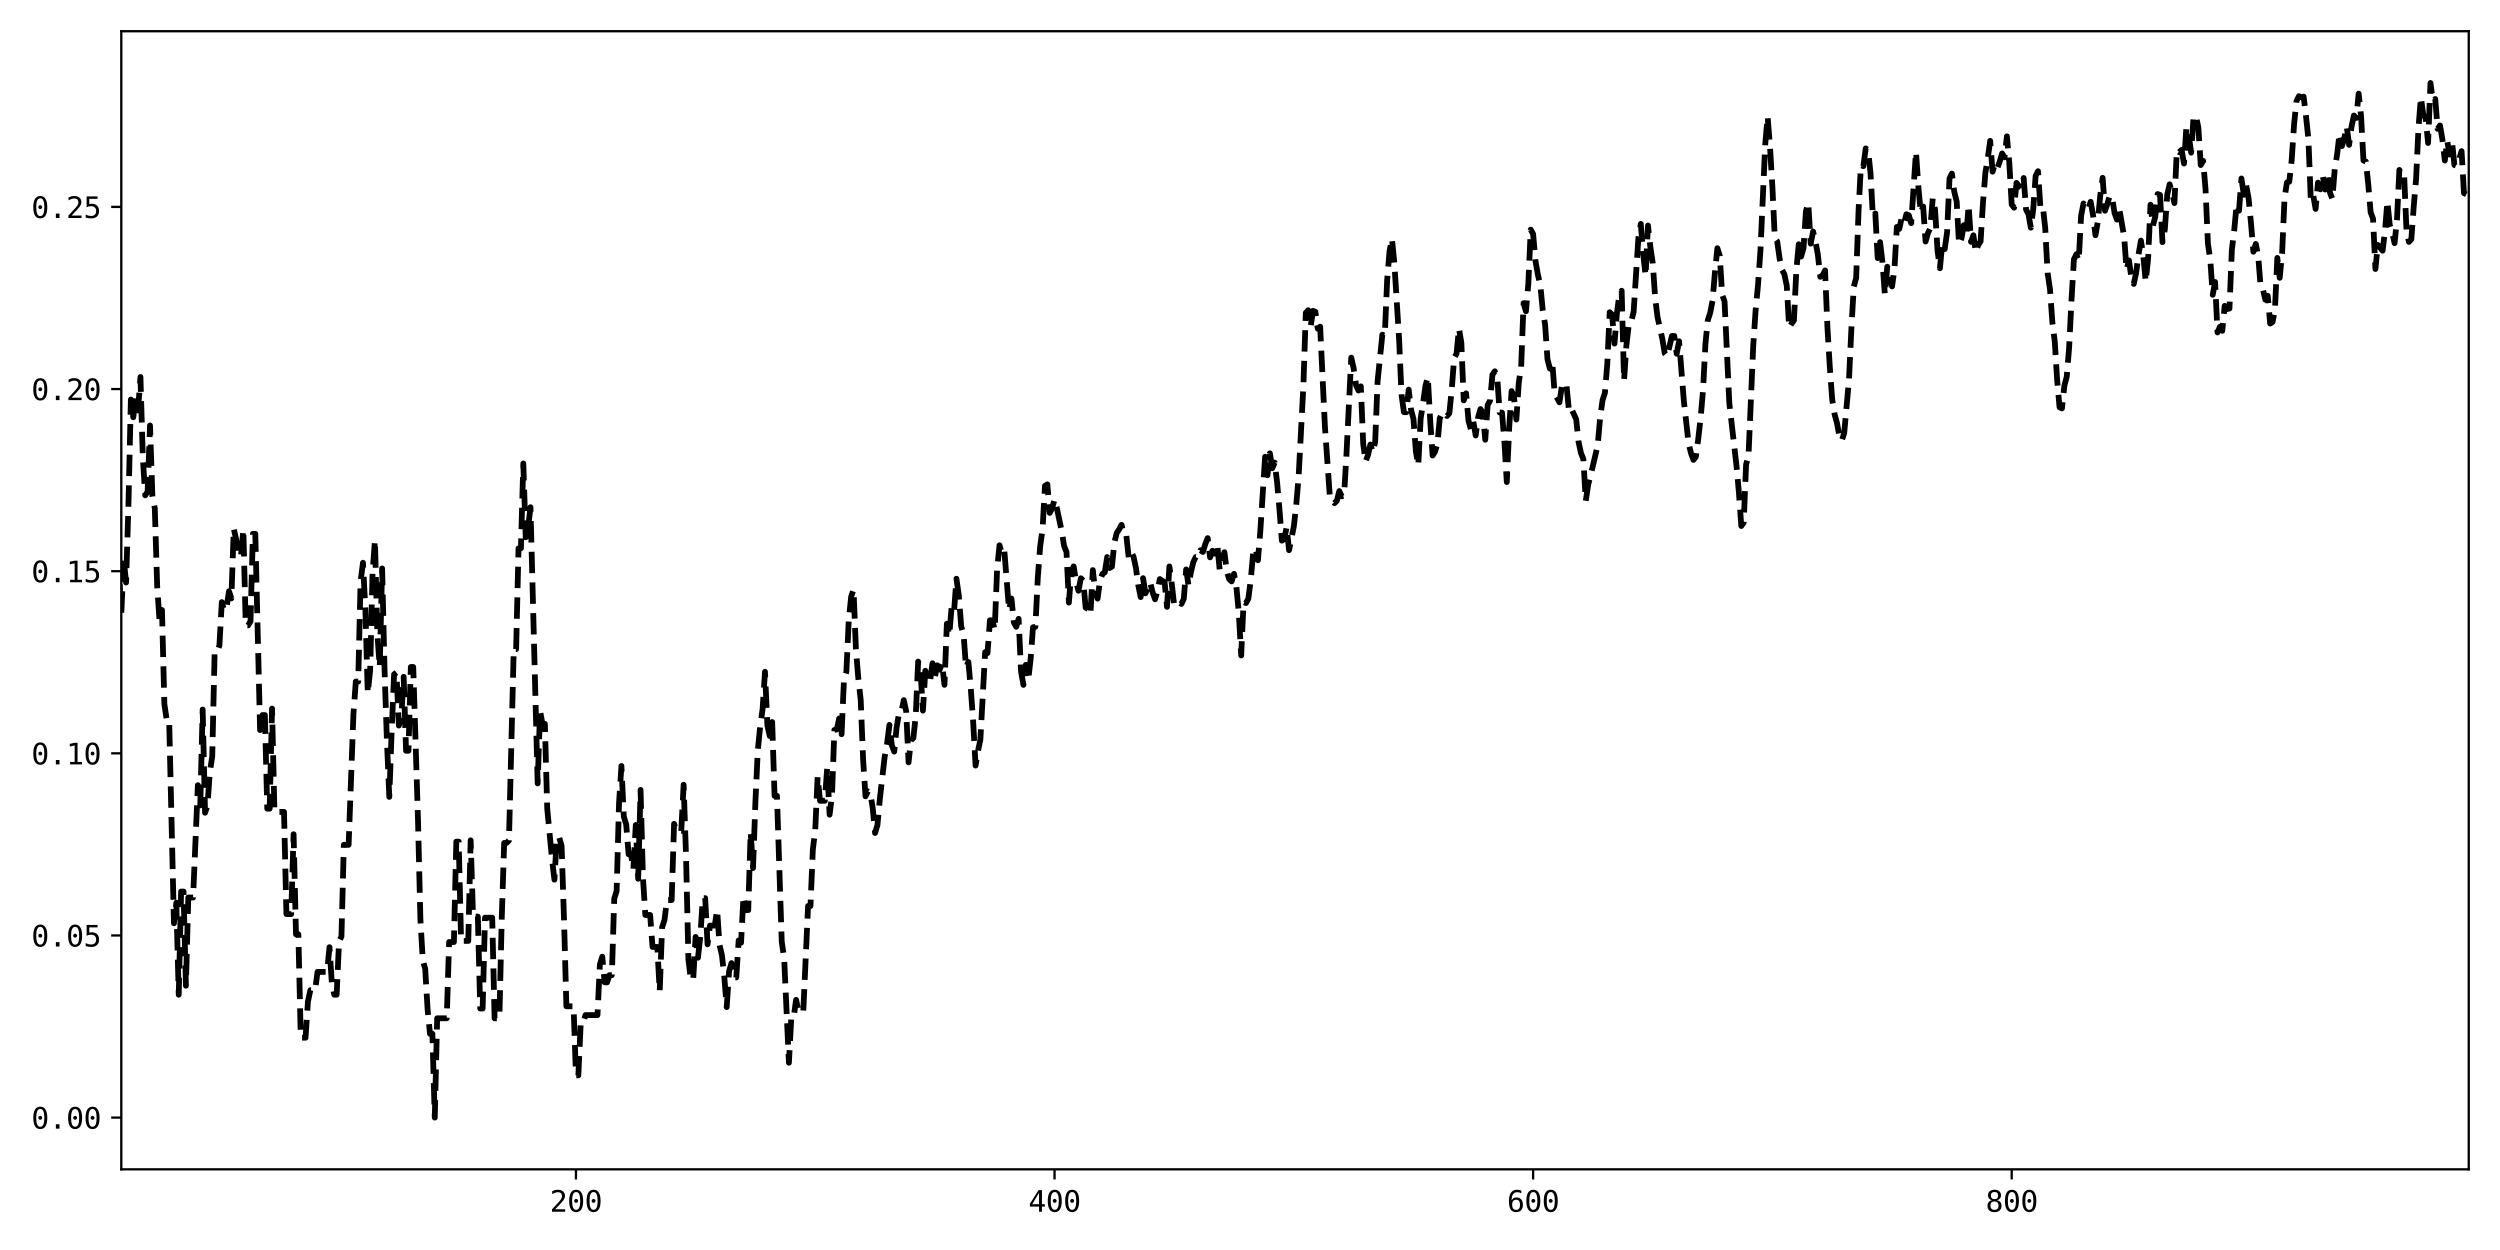 <?xml version="1.0" encoding="utf-8" standalone="no"?>
<!DOCTYPE svg PUBLIC "-//W3C//DTD SVG 1.1//EN"
  "http://www.w3.org/Graphics/SVG/1.1/DTD/svg11.dtd">
<svg xmlns:xlink="http://www.w3.org/1999/xlink" width="864pt" height="432pt" viewBox="0 0 864 432" xmlns="http://www.w3.org/2000/svg" version="1.1">
 <defs>
  <style type="text/css">*{stroke-linejoin: round; stroke-linecap: butt}</style>
 </defs>
 <g id="figure_1">
  <g id="patch_1">
   <path d="M 0 432 
L 864 432 
L 864 0 
L 0 0 
z
" style="fill: #ffffff"/>
  </g>
  <g id="axes_1">
   <g id="patch_2">
    <path d="M 41.92 404.12 
L 853.2 404.12 
L 853.2 10.8 
L 41.92 10.8 
z
" style="fill: #ffffff"/>
   </g>
   <g id="matplotlib.axis_1">
    <g id="xtick_1">
     <g id="line2d_1">
      <defs>
       <path id="m8f16ec157c" d="M 0 0 
L 0 3.5 
" style="stroke: #000000; stroke-width: 0.8"/>
      </defs>
      <g>
       <use xlink:href="#m8f16ec157c" x="199.049" y="404.12" style="stroke: #000000; stroke-width: 0.8"/>
      </g>
     </g>
     <g id="text_1">
      <!-- 200 -->
      <g transform="translate(190.018 418.772) scale(0.1 -0.1)">
       <defs>
        <path id="DejaVuSansMono-32" d="M 1166 531 
L 3309 531 
L 3309 0 
L 475 0 
L 475 531 
Q 1059 1147 1496 1619 
Q 1934 2091 2100 2284 
Q 2413 2666 2522 2902 
Q 2631 3138 2631 3384 
Q 2631 3775 2401 3997 
Q 2172 4219 1772 4219 
Q 1488 4219 1175 4116 
Q 863 4013 513 3803 
L 513 4441 
Q 834 4594 1145 4672 
Q 1456 4750 1759 4750 
Q 2444 4750 2861 4386 
Q 3278 4022 3278 3431 
Q 3278 3131 3139 2831 
Q 3000 2531 2688 2169 
Q 2513 1966 2180 1606 
Q 1847 1247 1166 531 
z
" transform="scale(0.016)"/>
        <path id="DejaVuSansMono-30" d="M 1509 2344 
Q 1509 2516 1629 2641 
Q 1750 2766 1919 2766 
Q 2094 2766 2219 2641 
Q 2344 2516 2344 2344 
Q 2344 2169 2220 2047 
Q 2097 1925 1919 1925 
Q 1744 1925 1626 2044 
Q 1509 2163 1509 2344 
z
M 1925 4250 
Q 1484 4250 1267 3775 
Q 1050 3300 1050 2328 
Q 1050 1359 1267 884 
Q 1484 409 1925 409 
Q 2369 409 2586 884 
Q 2803 1359 2803 2328 
Q 2803 3300 2586 3775 
Q 2369 4250 1925 4250 
z
M 1925 4750 
Q 2672 4750 3055 4137 
Q 3438 3525 3438 2328 
Q 3438 1134 3055 521 
Q 2672 -91 1925 -91 
Q 1178 -91 797 521 
Q 416 1134 416 2328 
Q 416 3525 797 4137 
Q 1178 4750 1925 4750 
z
" transform="scale(0.016)"/>
       </defs>
       <use xlink:href="#DejaVuSansMono-32"/>
       <use xlink:href="#DejaVuSansMono-30" x="60.205"/>
       <use xlink:href="#DejaVuSansMono-30" x="120.41"/>
      </g>
     </g>
    </g>
    <g id="xtick_2">
     <g id="line2d_2">
      <g>
       <use xlink:href="#m8f16ec157c" x="364.447" y="404.12" style="stroke: #000000; stroke-width: 0.8"/>
      </g>
     </g>
     <g id="text_2">
      <!-- 400 -->
      <g transform="translate(355.417 418.772) scale(0.1 -0.1)">
       <defs>
        <path id="DejaVuSansMono-34" d="M 2297 4091 
L 825 1625 
L 2297 1625 
L 2297 4091 
z
M 2194 4666 
L 2925 4666 
L 2925 1625 
L 3547 1625 
L 3547 1113 
L 2925 1113 
L 2925 0 
L 2297 0 
L 2297 1113 
L 319 1113 
L 319 1709 
L 2194 4666 
z
" transform="scale(0.016)"/>
       </defs>
       <use xlink:href="#DejaVuSansMono-34"/>
       <use xlink:href="#DejaVuSansMono-30" x="60.205"/>
       <use xlink:href="#DejaVuSansMono-30" x="120.41"/>
      </g>
     </g>
    </g>
    <g id="xtick_3">
     <g id="line2d_3">
      <g>
       <use xlink:href="#m8f16ec157c" x="529.846" y="404.12" style="stroke: #000000; stroke-width: 0.8"/>
      </g>
     </g>
     <g id="text_3">
      <!-- 600 -->
      <g transform="translate(520.815 418.772) scale(0.1 -0.1)">
       <defs>
        <path id="DejaVuSansMono-36" d="M 3097 4563 
L 3097 3981 
Q 2900 4097 2678 4158 
Q 2456 4219 2216 4219 
Q 1616 4219 1306 3767 
Q 997 3316 997 2438 
Q 1147 2750 1412 2917 
Q 1678 3084 2022 3084 
Q 2697 3084 3067 2670 
Q 3438 2256 3438 1497 
Q 3438 741 3056 325 
Q 2675 -91 1984 -91 
Q 1172 -91 794 492 
Q 416 1075 416 2328 
Q 416 3509 870 4129 
Q 1325 4750 2188 4750 
Q 2419 4750 2650 4701 
Q 2881 4653 3097 4563 
z
M 1972 2591 
Q 1569 2591 1337 2300 
Q 1106 2009 1106 1497 
Q 1106 984 1337 693 
Q 1569 403 1972 403 
Q 2391 403 2603 679 
Q 2816 956 2816 1497 
Q 2816 2041 2603 2316 
Q 2391 2591 1972 2591 
z
" transform="scale(0.016)"/>
       </defs>
       <use xlink:href="#DejaVuSansMono-36"/>
       <use xlink:href="#DejaVuSansMono-30" x="60.205"/>
       <use xlink:href="#DejaVuSansMono-30" x="120.41"/>
      </g>
     </g>
    </g>
    <g id="xtick_4">
     <g id="line2d_4">
      <g>
       <use xlink:href="#m8f16ec157c" x="695.244" y="404.12" style="stroke: #000000; stroke-width: 0.8"/>
      </g>
     </g>
     <g id="text_4">
      <!-- 800 -->
      <g transform="translate(686.214 418.772) scale(0.1 -0.1)">
       <defs>
        <path id="DejaVuSansMono-38" d="M 1925 2216 
Q 1503 2216 1273 1980 
Q 1044 1744 1044 1313 
Q 1044 881 1276 642 
Q 1509 403 1925 403 
Q 2350 403 2579 639 
Q 2809 875 2809 1313 
Q 2809 1741 2576 1978 
Q 2344 2216 1925 2216 
z
M 1375 2478 
Q 972 2581 745 2862 
Q 519 3144 519 3541 
Q 519 4097 897 4423 
Q 1275 4750 1925 4750 
Q 2578 4750 2956 4423 
Q 3334 4097 3334 3541 
Q 3334 3144 3107 2862 
Q 2881 2581 2478 2478 
Q 2947 2375 3195 2062 
Q 3444 1750 3444 1253 
Q 3444 622 3041 265 
Q 2638 -91 1925 -91 
Q 1213 -91 811 264 
Q 409 619 409 1247 
Q 409 1747 657 2061 
Q 906 2375 1375 2478 
z
M 1147 3481 
Q 1147 3106 1347 2909 
Q 1547 2713 1925 2713 
Q 2306 2713 2506 2909 
Q 2706 3106 2706 3481 
Q 2706 3863 2507 4063 
Q 2309 4263 1925 4263 
Q 1547 4263 1347 4061 
Q 1147 3859 1147 3481 
z
" transform="scale(0.016)"/>
       </defs>
       <use xlink:href="#DejaVuSansMono-38"/>
       <use xlink:href="#DejaVuSansMono-30" x="60.205"/>
       <use xlink:href="#DejaVuSansMono-30" x="120.41"/>
      </g>
     </g>
    </g>
   </g>
   <g id="matplotlib.axis_2">
    <g id="ytick_1">
     <g id="line2d_5">
      <defs>
       <path id="me031273395" d="M 0 0 
L -3.5 0 
" style="stroke: #000000; stroke-width: 0.8"/>
      </defs>
      <g>
       <use xlink:href="#me031273395" x="41.92" y="386.242" style="stroke: #000000; stroke-width: 0.8"/>
      </g>
     </g>
     <g id="text_5">
      <!-- 0.00 -->
      <g transform="translate(10.839 390.068) scale(0.1 -0.1)">
       <defs>
        <path id="DejaVuSansMono-2e" d="M 1528 953 
L 2316 953 
L 2316 0 
L 1528 0 
L 1528 953 
z
" transform="scale(0.016)"/>
       </defs>
       <use xlink:href="#DejaVuSansMono-30"/>
       <use xlink:href="#DejaVuSansMono-2e" x="60.205"/>
       <use xlink:href="#DejaVuSansMono-30" x="120.41"/>
       <use xlink:href="#DejaVuSansMono-30" x="180.615"/>
      </g>
     </g>
    </g>
    <g id="ytick_2">
     <g id="line2d_6">
      <g>
       <use xlink:href="#me031273395" x="41.92" y="323.296" style="stroke: #000000; stroke-width: 0.8"/>
      </g>
     </g>
     <g id="text_6">
      <!-- 0.05 -->
      <g transform="translate(10.839 327.122) scale(0.1 -0.1)">
       <defs>
        <path id="DejaVuSansMono-35" d="M 647 4666 
L 3009 4666 
L 3009 4134 
L 1222 4134 
L 1222 2988 
Q 1356 3038 1492 3061 
Q 1628 3084 1766 3084 
Q 2491 3084 2916 2656 
Q 3341 2228 3341 1497 
Q 3341 759 2895 334 
Q 2450 -91 1678 -91 
Q 1306 -91 998 -41 
Q 691 9 447 109 
L 447 750 
Q 734 594 1025 517 
Q 1316 441 1619 441 
Q 2141 441 2423 716 
Q 2706 991 2706 1497 
Q 2706 1997 2414 2275 
Q 2122 2553 1600 2553 
Q 1347 2553 1106 2495 
Q 866 2438 647 2322 
L 647 4666 
z
" transform="scale(0.016)"/>
       </defs>
       <use xlink:href="#DejaVuSansMono-30"/>
       <use xlink:href="#DejaVuSansMono-2e" x="60.205"/>
       <use xlink:href="#DejaVuSansMono-30" x="120.41"/>
       <use xlink:href="#DejaVuSansMono-35" x="180.615"/>
      </g>
     </g>
    </g>
    <g id="ytick_3">
     <g id="line2d_7">
      <g>
       <use xlink:href="#me031273395" x="41.92" y="260.35" style="stroke: #000000; stroke-width: 0.8"/>
      </g>
     </g>
     <g id="text_7">
      <!-- 0.10 -->
      <g transform="translate(10.839 264.176) scale(0.1 -0.1)">
       <defs>
        <path id="DejaVuSansMono-31" d="M 844 531 
L 1825 531 
L 1825 4097 
L 769 3859 
L 769 4434 
L 1819 4666 
L 2450 4666 
L 2450 531 
L 3419 531 
L 3419 0 
L 844 0 
L 844 531 
z
" transform="scale(0.016)"/>
       </defs>
       <use xlink:href="#DejaVuSansMono-30"/>
       <use xlink:href="#DejaVuSansMono-2e" x="60.205"/>
       <use xlink:href="#DejaVuSansMono-31" x="120.41"/>
       <use xlink:href="#DejaVuSansMono-30" x="180.615"/>
      </g>
     </g>
    </g>
    <g id="ytick_4">
     <g id="line2d_8">
      <g>
       <use xlink:href="#me031273395" x="41.92" y="197.404" style="stroke: #000000; stroke-width: 0.8"/>
      </g>
     </g>
     <g id="text_8">
      <!-- 0.15 -->
      <g transform="translate(10.839 201.23) scale(0.1 -0.1)">
       <use xlink:href="#DejaVuSansMono-30"/>
       <use xlink:href="#DejaVuSansMono-2e" x="60.205"/>
       <use xlink:href="#DejaVuSansMono-31" x="120.41"/>
       <use xlink:href="#DejaVuSansMono-35" x="180.615"/>
      </g>
     </g>
    </g>
    <g id="ytick_5">
     <g id="line2d_9">
      <g>
       <use xlink:href="#me031273395" x="41.92" y="134.458" style="stroke: #000000; stroke-width: 0.8"/>
      </g>
     </g>
     <g id="text_9">
      <!-- 0.20 -->
      <g transform="translate(10.839 138.284) scale(0.1 -0.1)">
       <use xlink:href="#DejaVuSansMono-30"/>
       <use xlink:href="#DejaVuSansMono-2e" x="60.205"/>
       <use xlink:href="#DejaVuSansMono-32" x="120.41"/>
       <use xlink:href="#DejaVuSansMono-30" x="180.615"/>
      </g>
     </g>
    </g>
    <g id="ytick_6">
     <g id="line2d_10">
      <g>
       <use xlink:href="#me031273395" x="41.92" y="71.512" style="stroke: #000000; stroke-width: 0.8"/>
      </g>
     </g>
     <g id="text_10">
      <!-- 0.25 -->
      <g transform="translate(10.839 75.338) scale(0.1 -0.1)">
       <use xlink:href="#DejaVuSansMono-30"/>
       <use xlink:href="#DejaVuSansMono-2e" x="60.205"/>
       <use xlink:href="#DejaVuSansMono-32" x="120.41"/>
       <use xlink:href="#DejaVuSansMono-35" x="180.615"/>
      </g>
     </g>
    </g>
   </g>
   <g id="line2d_11">
    <path d="M 33.65 210.184 
L 34.477 210.67 
L 35.304 205.561 
L 36.131 205.561 
L 36.958 219.171 
L 37.785 218.673 
L 38.612 235.168 
L 39.439 206.989 
L 40.266 220.119 
L 41.093 197.739 
L 41.92 212.119 
L 42.747 193.161 
L 43.574 201.317 
L 44.401 173.991 
L 45.228 138.083 
L 46.055 144.208 
L 46.882 137.596 
L 47.709 141.86 
L 48.536 130.284 
L 49.363 158.322 
L 50.19 171.186 
L 51.017 169.923 
L 51.844 147.034 
L 52.671 171.562 
L 53.498 175.658 
L 54.325 202.696 
L 55.152 214.781 
L 55.979 210.814 
L 56.806 243.373 
L 57.633 248.906 
L 58.46 248.906 
L 60.114 319.089 
L 60.941 311.974 
L 61.768 343.786 
L 62.595 308.12 
L 63.422 308.12 
L 64.249 340.663 
L 65.076 310.181 
L 66.73 310.181 
L 68.384 271.352 
L 69.211 278.337 
L 70.038 245.22 
L 70.865 280.886 
L 71.692 278.417 
L 72.519 266.868 
L 73.346 261.441 
L 74.173 225.593 
L 75 225.593 
L 75.827 223.061 
L 76.654 208.088 
L 77.481 211.015 
L 78.308 209.922 
L 79.135 204.327 
L 79.962 206.796 
L 80.789 182.687 
L 81.616 186.427 
L 82.443 192.147 
L 83.27 192.147 
L 84.097 182.991 
L 84.924 216.134 
L 85.751 216.134 
L 86.578 214.738 
L 87.405 184.485 
L 88.232 184.485 
L 89.886 252.312 
L 90.713 247.126 
L 91.54 247.126 
L 92.367 279.473 
L 93.194 279.473 
L 94.021 244.888 
L 94.848 280.494 
L 96.502 280.595 
L 98.156 280.595 
L 98.983 315.909 
L 100.636 315.909 
L 101.463 288.307 
L 102.29 322.893 
L 103.117 322.893 
L 103.944 358.64 
L 105.598 358.64 
L 106.425 346.129 
L 107.252 342.225 
L 108.906 342.225 
L 109.733 335.884 
L 113.041 335.884 
L 113.868 327.349 
L 114.695 339.86 
L 115.522 343.764 
L 116.349 343.764 
L 117.176 325.386 
L 118.003 323.674 
L 118.83 291.976 
L 120.484 291.976 
L 122.138 247.001 
L 122.965 235.556 
L 123.792 235.556 
L 124.619 200.919 
L 125.446 194.487 
L 126.273 210.637 
L 127.1 239.598 
L 127.927 231.562 
L 128.754 197.952 
L 129.581 186.687 
L 130.408 219.069 
L 131.235 230.513 
L 132.062 196.458 
L 132.889 231.095 
L 133.716 255.906 
L 134.543 275.411 
L 135.37 252.288 
L 136.197 233.048 
L 137.024 232.445 
L 137.851 250.753 
L 138.678 247.892 
L 139.505 233.904 
L 140.332 259.472 
L 141.159 259.472 
L 141.986 230.512 
L 142.813 230.512 
L 144.467 283.648 
L 145.294 317.861 
L 146.121 331.946 
L 146.948 334.808 
L 147.775 348.796 
L 148.602 357.283 
L 149.429 357.283 
L 150.256 386.242 
L 151.083 351.928 
L 154.391 351.928 
L 155.218 325.563 
L 156.872 325.563 
L 157.699 290.867 
L 158.526 290.867 
L 159.353 325.181 
L 161.834 325.181 
L 162.661 290.406 
L 163.488 316.771 
L 165.142 316.771 
L 165.969 348.54 
L 166.796 348.54 
L 167.623 317.147 
L 170.104 317.147 
L 170.931 351.921 
L 172.585 351.921 
L 173.412 317.072 
L 174.239 291.331 
L 175.066 291.331 
L 175.893 290.471 
L 177.547 224.339 
L 178.374 224.339 
L 179.201 189.513 
L 180.028 189.513 
L 180.855 160.169 
L 181.682 185.693 
L 182.509 182.355 
L 183.336 175.296 
L 185.817 270.754 
L 186.644 245.672 
L 187.471 250.155 
L 188.298 250.155 
L 189.125 279.498 
L 190.779 296.954 
L 191.606 304.013 
L 192.433 289.417 
L 193.26 289.417 
L 194.087 292.344 
L 194.914 317.426 
L 195.741 347.77 
L 198.222 347.77 
L 199.049 371.646 
L 199.876 371.646 
L 200.703 353.521 
L 201.53 353.521 
L 202.357 350.814 
L 206.492 350.814 
L 207.319 333.31 
L 208.146 330.631 
L 208.973 339.499 
L 209.8 339.499 
L 210.627 337.015 
L 211.454 337.015 
L 212.281 310.554 
L 213.108 307.931 
L 213.935 277.629 
L 214.762 264.717 
L 215.589 282.22 
L 216.415 284.899 
L 217.242 295.233 
L 218.069 295.233 
L 218.896 300.425 
L 219.723 285.114 
L 220.55 303.707 
L 221.377 272.998 
L 222.204 303.3 
L 223.031 316.212 
L 224.685 316.212 
L 225.512 327.262 
L 227.166 327.262 
L 227.993 342.573 
L 228.82 320.5 
L 229.647 317.983 
L 230.474 311.053 
L 232.128 311.053 
L 232.955 284.713 
L 233.782 287.181 
L 235.436 287.181 
L 236.263 271.214 
L 237.09 295.741 
L 237.917 331.59 
L 238.744 338.52 
L 239.571 338.52 
L 240.398 323.796 
L 241.225 330.979 
L 242.052 323.349 
L 242.879 310.4 
L 243.706 310.4 
L 244.533 326.367 
L 245.36 319.886 
L 247.014 319.886 
L 247.841 314.471 
L 248.668 326.652 
L 249.495 330.073 
L 250.322 337.703 
L 251.149 348.056 
L 251.976 335.644 
L 252.803 332.847 
L 253.63 337.812 
L 254.457 337.812 
L 255.284 325.01 
L 256.111 325.805 
L 256.938 309.818 
L 257.765 314.528 
L 258.592 314.528 
L 259.419 287.577 
L 260.246 299.989 
L 261.073 277.079 
L 261.9 259.261 
L 262.727 251.006 
L 263.554 245.035 
L 264.381 232.17 
L 265.208 250.699 
L 266.035 254.375 
L 266.862 249.533 
L 267.689 275.051 
L 268.516 275.051 
L 270.17 325.506 
L 270.997 331.025 
L 272.651 367.283 
L 273.478 351.471 
L 274.305 351.471 
L 275.132 345.541 
L 275.959 349.57 
L 277.613 349.57 
L 279.267 313.123 
L 280.094 313.123 
L 280.921 293.554 
L 281.748 286.843 
L 282.575 268.434 
L 283.402 276.737 
L 285.056 276.737 
L 285.883 265.292 
L 286.71 281.549 
L 287.537 274.854 
L 288.364 252.272 
L 289.191 252.093 
L 290.018 248.298 
L 290.845 253.753 
L 291.672 234.974 
L 292.499 232.207 
L 293.326 214.46 
L 294.153 206.2 
L 294.98 203.803 
L 295.807 224.327 
L 296.634 234.475 
L 297.461 241.898 
L 298.288 262.451 
L 299.115 275.202 
L 299.942 273.473 
L 300.769 274.032 
L 301.596 279.119 
L 302.423 287.877 
L 303.25 285.111 
L 304.077 276.119 
L 305.731 261.618 
L 306.558 257.107 
L 307.385 250.53 
L 308.212 257.548 
L 309.039 259.757 
L 309.866 251.435 
L 310.693 246.555 
L 311.52 245.949 
L 312.347 241.968 
L 313.174 245.766 
L 314.001 263.461 
L 314.828 255.838 
L 315.655 255.061 
L 316.482 247.414 
L 317.309 228.641 
L 318.136 232.085 
L 318.963 245.58 
L 319.79 231.808 
L 320.617 234.741 
L 321.444 235.31 
L 322.271 229.218 
L 323.098 233.943 
L 323.925 229.931 
L 324.752 231.401 
L 325.579 229.289 
L 326.406 236.687 
L 327.233 215.568 
L 328.06 219.576 
L 328.887 209.702 
L 329.714 211.461 
L 330.541 200.014 
L 331.368 205.784 
L 332.194 216.516 
L 333.021 219.282 
L 333.848 230.631 
L 334.675 228.78 
L 335.502 237.924 
L 336.329 249.516 
L 337.156 264.58 
L 337.983 259.6 
L 338.81 255.669 
L 340.464 225.367 
L 341.291 225.705 
L 342.118 214.376 
L 342.945 214.376 
L 343.772 217.639 
L 344.599 196.678 
L 345.426 188.436 
L 346.253 191.304 
L 347.08 190.119 
L 348.734 210.827 
L 349.561 206.852 
L 350.388 215.129 
L 351.215 216.627 
L 352.042 213.874 
L 352.869 232.072 
L 353.696 236.701 
L 354.523 229.763 
L 355.35 235.079 
L 356.177 227.817 
L 357.004 216.794 
L 357.831 216.629 
L 358.658 199.705 
L 359.485 188.768 
L 360.312 182.846 
L 361.139 167.924 
L 361.966 167.396 
L 362.793 177.266 
L 363.62 175.652 
L 364.447 172.624 
L 365.274 175.742 
L 366.928 183.599 
L 367.755 188.695 
L 368.582 190.744 
L 369.409 208.268 
L 370.236 197.583 
L 371.063 195.738 
L 371.89 200.885 
L 372.717 204.164 
L 373.544 199.846 
L 374.371 200.702 
L 375.198 209.982 
L 376.025 210.467 
L 376.852 212.4 
L 377.679 197.025 
L 378.506 204.444 
L 379.333 206.888 
L 380.16 200.588 
L 380.987 198.375 
L 381.814 197.823 
L 382.641 192.514 
L 383.468 196.317 
L 384.295 195.814 
L 385.122 187.503 
L 385.949 184.156 
L 386.776 182.954 
L 387.603 181.386 
L 388.43 184.807 
L 389.257 185.073 
L 390.084 192.694 
L 390.911 190.732 
L 391.738 192.363 
L 392.565 196.202 
L 393.392 202.264 
L 394.219 206.351 
L 395.046 199.817 
L 395.873 205.052 
L 396.7 203 
L 397.527 201.302 
L 398.354 204.761 
L 399.181 207.107 
L 400.008 204.273 
L 400.835 200.122 
L 402.489 201.248 
L 403.316 209.74 
L 404.143 195.754 
L 404.97 201.817 
L 405.797 209.201 
L 406.624 208.312 
L 407.451 208.264 
L 408.278 208.715 
L 409.105 207.065 
L 409.932 196.795 
L 410.759 202.349 
L 411.586 197.705 
L 412.413 194.264 
L 413.24 192.51 
L 414.067 192.596 
L 414.894 190.155 
L 415.721 190.742 
L 416.548 188.035 
L 417.375 185.971 
L 418.202 192.624 
L 419.029 190.346 
L 419.856 191.341 
L 420.683 188.136 
L 421.51 196.846 
L 422.337 193.265 
L 423.164 190.844 
L 423.991 197.547 
L 424.818 200.153 
L 425.645 200.929 
L 426.472 198.306 
L 427.299 202.845 
L 428.126 211.744 
L 428.953 226.536 
L 429.78 208.056 
L 430.607 208.412 
L 431.434 206.859 
L 432.261 200.424 
L 433.088 191.025 
L 433.915 189.508 
L 434.742 193.629 
L 435.569 183.511 
L 437.223 157.853 
L 438.05 164.243 
L 438.877 156.66 
L 439.704 161.828 
L 440.531 159.875 
L 441.358 166.641 
L 442.185 176.047 
L 443.012 186.848 
L 443.839 186.279 
L 444.666 182.174 
L 445.493 190.151 
L 447.147 181.931 
L 447.973 174.547 
L 448.8 164.921 
L 450.454 133.184 
L 451.281 108.122 
L 452.108 107.214 
L 452.935 113.05 
L 453.762 107.432 
L 454.589 107.758 
L 455.416 113.613 
L 456.243 112.894 
L 457.897 147.551 
L 459.551 171.028 
L 460.378 172.779 
L 461.205 173.895 
L 462.032 173.017 
L 462.859 169.719 
L 463.686 171.531 
L 464.513 171.265 
L 465.34 156.993 
L 466.994 123.601 
L 467.821 127.294 
L 468.648 133.123 
L 469.475 134.971 
L 470.302 133.522 
L 471.129 153.444 
L 471.956 159.529 
L 472.783 157.224 
L 473.61 153.637 
L 474.437 156.288 
L 475.264 152.687 
L 476.091 131.778 
L 477.745 115.667 
L 478.572 116.122 
L 479.399 96.812 
L 480.226 86.819 
L 481.053 82.494 
L 481.88 90.806 
L 483.534 117.275 
L 484.361 136.386 
L 485.188 142.412 
L 486.015 142.469 
L 486.842 134.659 
L 487.669 141.645 
L 488.496 144.804 
L 489.323 155.95 
L 490.15 160.866 
L 490.977 144.622 
L 491.804 139.376 
L 492.631 133.374 
L 493.458 130.321 
L 494.285 145.498 
L 495.112 157.422 
L 495.939 156.103 
L 496.766 153.4 
L 497.593 144.52 
L 498.42 142.76 
L 499.247 142.61 
L 500.074 143.769 
L 500.901 142.828 
L 501.728 134.508 
L 502.555 123.741 
L 503.382 122.26 
L 504.209 113.577 
L 505.036 118.389 
L 505.863 138.373 
L 506.69 135.936 
L 507.517 145.404 
L 508.344 148.404 
L 509.171 145.591 
L 509.998 150.494 
L 510.825 144.242 
L 511.652 141.362 
L 512.479 142.644 
L 513.306 151.983 
L 514.133 140.002 
L 514.96 138.476 
L 515.787 129.504 
L 516.614 128.322 
L 517.441 130.246 
L 518.268 142.534 
L 519.095 142.611 
L 519.922 152.812 
L 520.749 166.603 
L 521.576 147.793 
L 522.403 135.162 
L 523.23 137.216 
L 524.057 144.992 
L 524.884 132.292 
L 525.711 126.815 
L 526.538 104.797 
L 527.365 107.577 
L 528.192 98.085 
L 529.019 79.362 
L 529.846 80.898 
L 530.673 90.272 
L 531.5 94.94 
L 532.327 98.469 
L 533.154 107.061 
L 533.981 112.176 
L 534.808 124.168 
L 535.635 127.398 
L 536.462 125.095 
L 537.289 135.954 
L 538.943 139.043 
L 539.77 133.529 
L 540.597 134.746 
L 541.424 133.519 
L 542.251 142.127 
L 543.078 141.265 
L 544.732 144.912 
L 545.559 152.776 
L 546.386 156.596 
L 547.213 158.668 
L 548.04 173.122 
L 548.867 167.563 
L 550.521 160.895 
L 552.175 153.805 
L 553.002 144.405 
L 553.829 138.336 
L 554.656 135.806 
L 555.483 125.681 
L 556.31 107.905 
L 557.137 108.717 
L 557.964 118.741 
L 558.791 108.4 
L 559.618 102.109 
L 560.445 100.488 
L 561.272 131.502 
L 562.099 119.176 
L 562.926 112.122 
L 563.752 111.141 
L 564.579 107.817 
L 566.233 82.106 
L 567.06 77.379 
L 567.887 87.793 
L 568.714 95.302 
L 569.541 77.937 
L 570.368 85.431 
L 571.195 90.942 
L 572.022 102.974 
L 572.849 109.639 
L 574.503 117.12 
L 575.33 122.122 
L 576.157 123.156 
L 577.811 116.112 
L 578.638 116.112 
L 579.465 122.244 
L 580.292 117.936 
L 581.946 138.687 
L 583.6 153.374 
L 584.427 156.681 
L 585.254 158.944 
L 586.081 157.886 
L 586.908 151.76 
L 587.735 144.431 
L 588.562 134.965 
L 589.389 118.933 
L 590.216 110.661 
L 591.043 108.096 
L 591.87 103.869 
L 592.697 93.95 
L 593.524 85.779 
L 594.351 88.377 
L 595.178 101.865 
L 596.005 104.152 
L 597.659 139.383 
L 600.14 161.026 
L 600.967 170.242 
L 601.794 181.789 
L 602.621 180.59 
L 603.448 160.5 
L 604.275 157.66 
L 605.929 119.244 
L 606.756 107.088 
L 607.583 98.344 
L 608.41 86.57 
L 610.064 49.866 
L 610.891 40.268 
L 611.718 50.75 
L 612.545 64.748 
L 613.372 82.246 
L 614.199 83.414 
L 615.026 89.324 
L 615.853 93.232 
L 616.68 94.794 
L 617.507 98.743 
L 618.334 113.25 
L 619.161 111.851 
L 619.988 110.717 
L 620.815 93.397 
L 621.642 84.407 
L 622.469 88.663 
L 623.296 85.731 
L 624.123 73.028 
L 624.95 70.165 
L 625.777 84.204 
L 626.604 80.014 
L 627.431 83.526 
L 628.258 88.007 
L 629.085 95.67 
L 629.912 95.152 
L 630.739 93.45 
L 631.566 113.189 
L 632.393 127.019 
L 633.22 138.198 
L 634.047 143.222 
L 634.874 146.254 
L 635.701 150.768 
L 636.528 152.283 
L 637.355 149.657 
L 639.009 131.288 
L 639.836 113.621 
L 640.663 99.116 
L 641.49 96.049 
L 642.317 72.714 
L 643.144 57.052 
L 643.971 57.432 
L 644.798 51.295 
L 645.625 51.929 
L 646.452 59.922 
L 647.279 74.862 
L 648.106 73.768 
L 648.933 89.205 
L 649.76 83.69 
L 650.587 90.723 
L 651.414 101.876 
L 652.241 92.179 
L 653.895 99 
L 654.722 93.057 
L 655.549 78.425 
L 656.376 79.116 
L 657.203 75.386 
L 658.03 77.092 
L 658.857 74.038 
L 659.684 74.383 
L 660.511 77.122 
L 662.165 52.466 
L 662.992 64.577 
L 663.819 73.571 
L 664.646 71.359 
L 665.473 83.474 
L 666.3 80.569 
L 667.127 78.792 
L 667.954 68.53 
L 668.781 72.636 
L 669.608 86.647 
L 670.435 92.717 
L 671.262 84.006 
L 672.089 86.098 
L 672.916 80.237 
L 673.743 61.692 
L 674.57 59.981 
L 675.397 66.257 
L 676.224 69.624 
L 677.051 84.386 
L 677.878 82.409 
L 678.705 77.818 
L 679.531 81.551 
L 680.358 70.929 
L 681.185 83.594 
L 682.012 81.315 
L 682.839 87.168 
L 683.666 84.682 
L 684.493 83.424 
L 685.32 70.045 
L 686.147 59.737 
L 686.974 54.681 
L 687.801 48.682 
L 688.628 59.338 
L 689.455 56.612 
L 690.282 58.1 
L 691.109 55.823 
L 691.936 53.032 
L 692.763 54.368 
L 693.59 47.117 
L 694.417 56.316 
L 695.244 70.685 
L 696.071 71.776 
L 696.898 63.212 
L 697.725 64.253 
L 698.552 65.033 
L 699.379 61.515 
L 700.206 72.415 
L 701.033 74.033 
L 701.86 78.688 
L 702.687 72.296 
L 703.514 60.782 
L 704.341 59.171 
L 705.168 71.64 
L 705.995 71.298 
L 706.822 78.737 
L 707.649 94.29 
L 708.476 99.933 
L 709.303 111.43 
L 710.13 118.086 
L 710.957 131.472 
L 711.784 140.76 
L 712.611 141.151 
L 713.438 133.364 
L 714.265 130.202 
L 715.092 120.074 
L 715.919 103.551 
L 716.746 89.625 
L 717.573 87.878 
L 718.4 90.167 
L 719.227 74.572 
L 720.054 70.324 
L 720.881 71.95 
L 721.708 72.291 
L 722.535 69.733 
L 723.362 74.35 
L 724.189 81.304 
L 725.016 76.572 
L 725.843 67.568 
L 726.67 61.465 
L 727.497 72.833 
L 728.324 70.421 
L 729.151 67.612 
L 729.978 68.47 
L 730.805 73.686 
L 731.632 75.897 
L 732.459 72.36 
L 734.113 81.888 
L 734.94 93.178 
L 735.767 89.983 
L 736.594 95.876 
L 737.421 98.12 
L 738.248 94.313 
L 739.075 87.966 
L 739.902 83.147 
L 740.729 88.555 
L 741.556 97.314 
L 742.383 89.394 
L 743.21 70.744 
L 744.037 78.006 
L 744.864 74.9 
L 745.691 67.062 
L 746.518 67.385 
L 747.345 83.684 
L 748.172 79.234 
L 748.999 67.26 
L 749.826 63.699 
L 750.653 66.533 
L 751.48 70.188 
L 752.307 51.979 
L 753.134 52.591 
L 753.961 51.815 
L 754.788 56.52 
L 755.615 43.95 
L 756.442 46.9 
L 757.269 52.76 
L 758.096 40.279 
L 758.923 40.115 
L 759.75 44.039 
L 760.577 57.043 
L 761.404 55.602 
L 762.231 65.401 
L 763.058 84.197 
L 763.885 89.934 
L 764.712 101.88 
L 765.539 97.459 
L 766.366 114.898 
L 767.193 112.928 
L 768.02 114.336 
L 768.847 105.7 
L 769.674 106.818 
L 770.501 106.62 
L 771.328 86.414 
L 772.155 79.452 
L 772.982 70.628 
L 773.809 72.805 
L 774.636 61.685 
L 775.463 67.311 
L 776.29 64.105 
L 777.117 68.558 
L 777.944 77.127 
L 778.771 87.009 
L 779.598 84.295 
L 780.425 88.33 
L 781.252 98.915 
L 782.079 100.083 
L 782.906 103.586 
L 783.733 102.22 
L 784.56 111.812 
L 785.387 111.299 
L 786.214 107.122 
L 787.041 89.137 
L 787.868 96.018 
L 788.695 87.558 
L 789.522 68.701 
L 790.349 63.081 
L 791.176 62.792 
L 792.003 55.363 
L 792.83 42.996 
L 793.657 34.978 
L 794.484 33.249 
L 795.31 33.609 
L 796.137 33.414 
L 796.964 40.287 
L 797.791 48.105 
L 798.618 69.241 
L 799.445 67.447 
L 800.272 72.205 
L 801.099 63.119 
L 801.926 65.442 
L 802.753 60.796 
L 803.58 65.509 
L 804.407 60.342 
L 805.234 66.535 
L 806.061 68.792 
L 806.888 58.386 
L 807.715 53.321 
L 808.542 46.188 
L 809.369 50.474 
L 810.196 47.703 
L 811.023 43.728 
L 811.85 50.055 
L 812.677 43.828 
L 813.504 39.924 
L 814.331 40.765 
L 815.158 32.363 
L 815.985 40.199 
L 816.812 55.453 
L 817.639 55.835 
L 818.466 63.591 
L 819.293 73.366 
L 820.12 75.56 
L 820.947 92.955 
L 821.774 84.655 
L 823.428 86.634 
L 824.255 79.849 
L 825.082 69.595 
L 825.909 77.843 
L 826.736 80.248 
L 827.563 84.039 
L 828.39 75.959 
L 829.217 58.731 
L 830.044 60.674 
L 830.871 60.476 
L 831.698 79.997 
L 832.525 83.601 
L 833.352 82.694 
L 834.179 71.383 
L 835.006 61.751 
L 835.833 44.08 
L 836.66 33.633 
L 837.487 39.693 
L 838.314 40.712 
L 839.141 49.422 
L 839.968 28.678 
L 840.795 34.887 
L 841.622 34.211 
L 842.449 44.521 
L 843.276 43.363 
L 844.103 48.239 
L 844.93 55.487 
L 845.757 48.677 
L 846.584 53.425 
L 847.411 48.739 
L 848.238 57.03 
L 849.065 57.36 
L 849.892 55.056 
L 850.719 52.227 
L 851.546 66.753 
L 852.373 67.173 
L 852.373 67.173 
" clip-path="url(#p3382c4f6cb)" style="fill: none; stroke-dasharray: 7.4,3.2; stroke-dashoffset: 0; stroke: #000000; stroke-width: 2"/>
   </g>
   <g id="patch_3">
    <path d="M 41.92 404.12 
L 41.92 10.8 
" style="fill: none; stroke: #000000; stroke-width: 0.8; stroke-linejoin: miter; stroke-linecap: square"/>
   </g>
   <g id="patch_4">
    <path d="M 853.2 404.12 
L 853.2 10.8 
" style="fill: none; stroke: #000000; stroke-width: 0.8; stroke-linejoin: miter; stroke-linecap: square"/>
   </g>
   <g id="patch_5">
    <path d="M 41.92 404.12 
L 853.2 404.12 
" style="fill: none; stroke: #000000; stroke-width: 0.8; stroke-linejoin: miter; stroke-linecap: square"/>
   </g>
   <g id="patch_6">
    <path d="M 41.92 10.8 
L 853.2 10.8 
" style="fill: none; stroke: #000000; stroke-width: 0.8; stroke-linejoin: miter; stroke-linecap: square"/>
   </g>
  </g>
 </g>
 <defs>
  <clipPath id="p3382c4f6cb">
   <rect x="41.92" y="10.8" width="811.28" height="393.32"/>
  </clipPath>
 </defs>
</svg>
